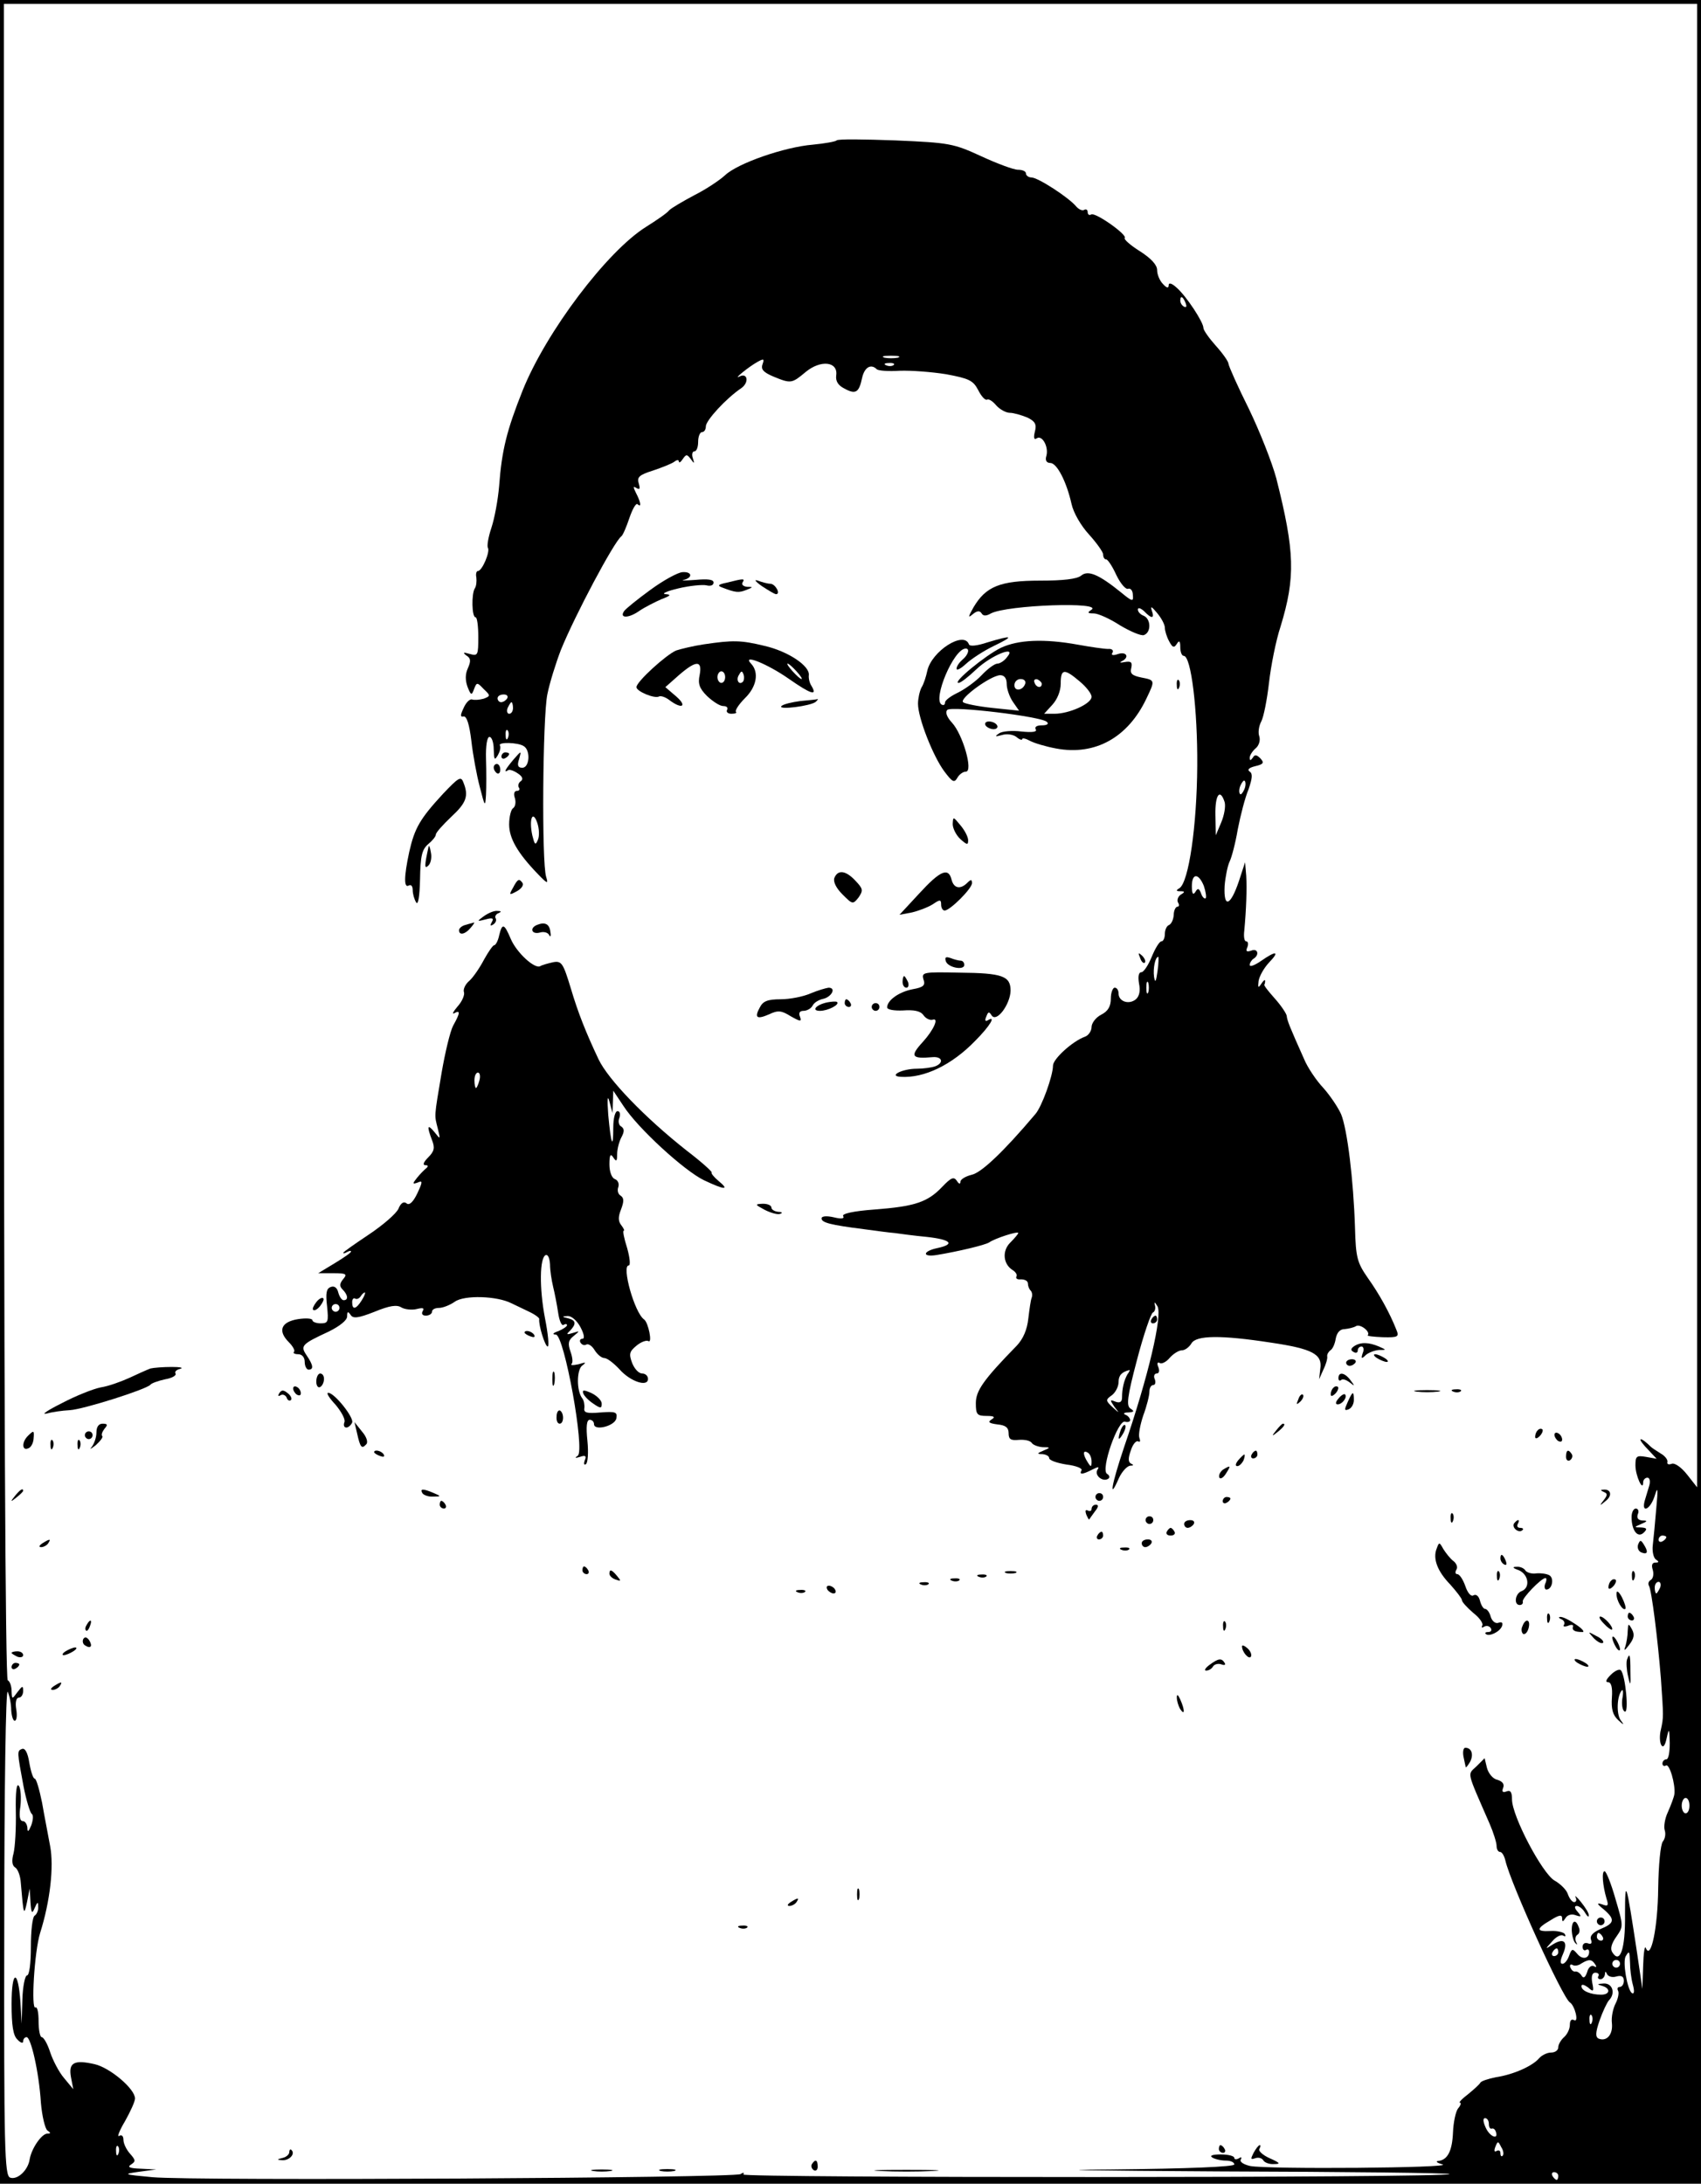 <?xml version="1.0" standalone="no"?>
<!DOCTYPE svg PUBLIC "-//W3C//DTD SVG 20010904//EN"
 "http://www.w3.org/TR/2001/REC-SVG-20010904/DTD/svg10.dtd">
<svg version="1.0" xmlns="http://www.w3.org/2000/svg"
 width="441pt" height="566pt" viewBox="0 0 441 566"
 preserveAspectRatio="xMidYMid meet">

<g transform="translate(0,566) scale(0.1,-0.1)"
fill="#000000" stroke="none">
<path d="M0 2830 l0 -2830 2205 0 2205 0 0 2830 0 2830 -2205 0 -2205 0 0
-2830z m4400 898 l0 -1923 -26 33 c-15 19 -32 31 -40 28 -8 -3 -13 -1 -11 5 1
6 -7 16 -18 22 -11 7 -22 14 -25 17 -25 25 -38 27 -15 1 l30 -32 -28 5 c-24 4
-27 2 -27 -22 0 -27 20 -70 20 -44 0 6 5 12 11 12 6 0 8 -9 5 -20 -3 -11 -9
-29 -12 -40 -9 -34 15 -22 26 13 8 26 9 20 4 -33 -3 -36 -7 -78 -9 -95 -2 -16
2 -33 8 -37 9 -6 8 -8 -1 -8 -9 0 -11 -7 -7 -19 3 -11 1 -22 -5 -26 -6 -3 -8
-10 -5 -15 7 -11 23 -140 31 -240 7 -100 7 -101 0 -133 -4 -15 -3 -33 1 -40 5
-8 10 -1 14 18 6 27 7 26 8 -12 0 -24 -3 -43 -9 -43 -5 0 -10 -5 -10 -11 0 -5
4 -8 9 -5 9 6 25 -48 22 -74 -1 -8 -9 -29 -17 -47 -8 -17 -11 -38 -8 -47 3 -9
1 -22 -5 -29 -6 -8 -11 -60 -12 -121 -1 -102 -19 -188 -32 -155 -3 8 -6 -13
-7 -46 l-2 -60 -14 95 c-28 185 -31 195 -31 97 1 -89 -13 -129 -33 -97 -6 9
-2 23 11 41 18 26 18 27 -3 98 -11 39 -24 71 -28 71 -8 0 -5 -37 5 -71 6 -18
4 -21 -11 -15 -15 5 -15 2 4 -13 30 -26 28 -36 -9 -51 -20 -9 -28 -18 -24 -28
3 -9 0 -12 -8 -9 -8 3 -14 -1 -14 -9 0 -7 4 -11 9 -8 4 3 8 1 8 -5 0 -18 -18
-21 -31 -5 -12 14 -14 14 -21 -5 -4 -12 -12 -21 -17 -21 -7 0 -6 9 1 25 14 32
3 43 -25 26 -22 -14 -22 -14 -3 7 10 12 23 19 29 15 5 -3 7 -2 4 4 -3 5 -20 9
-37 8 -38 -2 -38 6 0 28 22 14 30 15 30 5 0 -10 2 -10 9 1 5 8 16 11 26 7 15
-5 16 -4 5 9 -8 9 -9 15 -2 15 6 0 16 -8 21 -17 6 -10 10 -13 10 -8 1 6 -9 21
-20 35 -11 14 -18 19 -14 12 3 -6 2 -12 -4 -12 -5 0 -12 9 -16 20 -3 11 -19
27 -35 36 -32 19 -110 167 -110 210 0 19 -4 25 -14 21 -10 -4 -13 -1 -9 9 4
10 -2 17 -15 21 -11 2 -23 16 -27 31 l-6 25 -21 -21 c-24 -23 -27 -9 34 -149
10 -23 18 -49 18 -57 0 -9 4 -16 9 -16 5 0 11 -10 14 -23 14 -60 148 -355 167
-367 13 -8 24 -53 11 -46 -7 4 -11 -1 -11 -12 0 -11 -7 -25 -15 -32 -8 -7 -15
-19 -15 -26 0 -8 -8 -14 -19 -14 -10 0 -24 -7 -31 -15 -17 -20 -66 -42 -112
-49 -20 -4 -38 -10 -40 -14 -2 -4 -16 -17 -32 -30 -16 -12 -25 -22 -21 -22 4
0 2 -7 -5 -15 -6 -8 -12 -36 -13 -62 -2 -48 -14 -72 -39 -74 -7 -1 -2 -5 12
-9 29 -9 -452 -13 -499 -4 -17 4 -28 11 -24 17 3 6 1 7 -5 3 -7 -4 -12 -3 -12
1 0 5 -16 9 -35 9 -21 0 -30 -3 -22 -8 6 -4 22 -8 35 -8 12 0 22 -4 22 -10 0
-6 -119 -11 -322 -13 -178 -1 -51 -3 281 -5 332 -1 602 -4 599 -7 -9 -10
-1836 -10 -1831 -1 4 5 0 6 -7 1 -17 -10 -1417 -18 -1525 -8 -76 7 -77 8 -35
14 l45 6 -40 2 c-29 1 -36 4 -25 11 12 8 12 11 -3 28 -9 10 -17 26 -17 36 0
10 -5 14 -11 10 -6 -4 0 13 15 38 14 25 26 51 26 59 0 25 -65 80 -105 89 -53
12 -68 4 -61 -34 l6 -31 -24 29 c-13 15 -29 46 -36 67 -7 22 -17 39 -22 39 -4
0 -8 18 -8 41 0 22 -3 38 -8 36 -12 -8 -3 145 12 193 26 82 36 172 26 225 -5
28 -15 78 -21 113 -7 34 -15 62 -19 62 -4 0 -10 18 -14 41 -4 26 -11 39 -19
36 -13 -5 -13 -6 4 -97 7 -36 17 -68 21 -71 5 -3 4 -16 -1 -30 -7 -17 -10 -19
-10 -6 -1 9 -6 17 -12 17 -8 0 -10 14 -6 39 2 21 1 45 -4 52 -6 9 -9 -15 -8
-66 1 -44 -2 -93 -6 -109 -5 -18 -4 -31 4 -36 7 -4 14 -22 15 -41 7 -83 8 -86
16 -49 l7 35 2 -35 c2 -29 4 -32 11 -15 7 16 9 17 9 3 1 -9 -4 -20 -9 -23 -6
-3 -10 -40 -10 -81 0 -43 -4 -74 -10 -74 -5 0 -11 -28 -12 -62 l-2 -63 -3 55
c-6 88 -23 85 -23 -4 0 -55 4 -82 15 -92 8 -9 15 -11 15 -5 0 6 4 11 9 11 11
0 32 -90 37 -170 3 -35 11 -68 17 -72 9 -6 9 -8 0 -8 -15 0 -41 -38 -46 -66
-4 -29 -32 -55 -51 -48 -14 6 -16 72 -15 643 0 364 4 627 9 616 5 -11 9 -32 9
-47 1 -16 5 -28 9 -28 5 0 7 13 4 30 -3 18 0 30 7 30 6 0 11 8 11 17 0 15 -2
14 -15 -3 -14 -19 -14 -19 -15 3 0 12 -4 25 -10 28 -6 4 -10 772 -10 2175 l0
2170 2195 0 2195 0 0 -1922z m-80 -2052 c0 -3 -4 -8 -10 -11 -5 -3 -10 -1 -10
4 0 6 5 11 10 11 6 0 10 -2 10 -4z m-16 -131 c-4 -8 -8 -15 -10 -15 -2 0 -4 7
-4 15 0 8 4 15 10 15 5 0 7 -7 4 -15z m76 -565 c0 -11 -4 -20 -10 -20 -5 0
-10 9 -10 20 0 11 5 20 10 20 6 0 10 -9 10 -20z m-225 -340 c3 -5 1 -10 -4
-10 -6 0 -11 5 -11 10 0 6 2 10 4 10 3 0 8 -4 11 -10z m-115 -40 c0 -5 -5 -10
-11 -10 -5 0 -7 5 -4 10 3 6 8 10 11 10 2 0 4 -4 4 -10z m186 -27 c0 -16 3
-41 7 -56 5 -18 4 -26 -2 -23 -12 8 -25 82 -16 96 9 15 10 13 11 -17z m-90 -5
c4 -6 3 -8 -4 -4 -6 3 -14 -3 -17 -15 -5 -15 -10 -18 -15 -9 -4 6 -11 11 -16
10 -5 -1 -10 4 -13 11 -2 6 1 9 6 6 5 -3 15 -2 23 4 20 12 27 11 36 -3z m64 2
c0 -5 -4 -10 -10 -10 -5 0 -10 5 -10 10 0 6 5 10 10 10 6 0 10 -4 10 -10z
m-56 -32 c-3 -4 0 -8 5 -8 6 0 11 6 12 13 0 8 2 8 5 1 3 -7 14 -10 24 -7 14 4
20 0 20 -11 0 -9 -5 -16 -11 -16 -5 0 -7 -4 -4 -10 3 -5 0 -20 -6 -32 -7 -13
-12 -36 -10 -52 3 -29 -13 -48 -34 -40 -9 4 -9 15 2 47 8 23 19 46 24 52 18
18 10 45 -13 44 -17 -1 -19 -2 -5 -6 23 -6 22 -23 -2 -23 -27 0 -51 10 -51 22
0 6 7 4 17 -3 14 -13 16 -11 11 12 -3 17 0 26 8 26 7 0 11 -4 8 -9z m-17 -120
c-3 -8 -6 -5 -6 6 -1 11 2 17 5 13 3 -3 4 -12 1 -19z m-267 -263 c0 -8 3 -14
8 -12 4 1 8 -2 10 -8 8 -22 -15 -14 -26 10 -7 15 -8 25 -2 25 6 0 10 -7 10
-15z m36 -82 c-3 -4 -6 -1 -6 6 0 7 -4 9 -10 6 -6 -4 -7 1 -3 11 6 15 7 15 15
-1 6 -9 7 -19 4 -22z m-3589 5 c-3 -8 -6 -5 -6 6 -1 11 2 17 5 13 3 -3 4 -12
1 -19z m3733 -58 c0 -5 -2 -10 -4 -10 -3 0 -8 5 -11 10 -3 6 -1 10 4 10 6 0
11 -4 11 -10z"/>
<path d="M2169 5296 c-3 -3 -31 -8 -62 -11 -73 -6 -194 -48 -227 -79 -14 -13
-50 -37 -80 -52 -30 -16 -59 -33 -65 -39 -5 -7 -33 -26 -60 -43 -101 -63 -259
-272 -320 -424 -41 -103 -54 -154 -61 -248 -3 -36 -12 -84 -20 -108 -8 -24
-12 -47 -9 -52 6 -10 -15 -60 -26 -60 -4 0 -6 -8 -4 -17 1 -10 0 -22 -4 -28
-9 -14 -8 -75 2 -75 4 0 7 -23 7 -51 0 -47 -1 -50 -22 -44 -17 5 -19 4 -9 -4
12 -7 12 -15 4 -33 -7 -15 -7 -31 -1 -48 9 -23 11 -23 17 -6 7 18 8 18 25 0
18 -17 18 -18 0 -25 -11 -3 -24 -4 -30 -2 -6 2 -16 -8 -22 -22 -9 -19 -9 -24
0 -22 8 1 15 -21 20 -63 4 -36 14 -90 22 -120 13 -51 14 -53 16 -20 1 19 1 61
0 93 -1 35 3 57 9 57 6 0 11 -15 11 -32 1 -28 2 -30 11 -15 5 9 8 20 5 25 -5
9 47 8 62 -2 18 -11 15 -56 -4 -56 -11 0 -14 6 -8 23 6 22 6 22 -15 -2 -21
-25 -27 -36 -13 -27 4 2 15 -2 25 -9 12 -8 14 -15 7 -20 -5 -3 -8 -11 -5 -16
4 -5 1 -9 -5 -9 -7 0 -9 -8 -5 -19 3 -11 1 -22 -5 -26 -5 -3 -10 -22 -10 -42
0 -36 22 -74 74 -128 25 -26 28 -27 22 -8 -12 37 -9 414 3 473 6 30 22 81 35
115 36 89 138 281 157 295 4 3 13 24 21 48 8 23 17 39 21 35 11 -10 8 6 -4 29
-8 16 -8 19 1 13 9 -5 10 -2 6 12 -5 16 1 22 36 33 24 8 49 18 56 23 6 5 12 6
12 1 0 -5 5 -2 10 6 9 13 11 13 21 0 9 -13 10 -12 5 3 -3 9 -1 17 4 17 6 0 10
11 10 25 0 14 5 25 10 25 6 0 10 7 10 15 0 15 52 72 92 99 21 15 16 41 -5 30
-18 -9 25 26 47 38 16 9 18 8 13 -6 -5 -13 2 -21 28 -32 46 -19 48 -18 84 12
39 32 84 27 79 -9 -2 -15 5 -26 21 -34 29 -16 38 -11 46 27 6 28 23 38 38 23
4 -4 31 -6 60 -4 29 1 83 -3 120 -9 59 -11 70 -16 83 -41 8 -16 18 -27 23 -25
4 3 15 -4 24 -15 9 -10 25 -19 35 -19 10 0 30 -6 45 -12 21 -10 25 -18 20 -37
-4 -16 -2 -22 5 -17 14 9 31 -22 25 -45 -4 -12 0 -19 10 -19 17 0 42 -48 55
-106 5 -23 24 -56 45 -79 20 -22 37 -46 37 -52 0 -7 3 -13 8 -13 4 0 16 -18
26 -40 11 -23 25 -39 31 -36 6 2 12 -5 12 -16 2 -18 -1 -18 -30 6 -58 47 -86
59 -104 44 -11 -9 -47 -13 -107 -13 -103 0 -140 -15 -172 -69 -14 -25 -15 -29
-2 -18 11 9 18 10 23 2 4 -7 12 -7 24 0 42 22 295 31 260 9 -11 -7 -9 -9 7 -9
11 0 42 -14 68 -31 27 -16 55 -28 62 -25 19 7 18 42 -1 50 -8 3 -15 10 -15 16
0 6 7 4 16 -4 20 -21 28 -20 20 2 -4 12 0 10 14 -7 11 -13 20 -30 20 -38 0 -8
5 -24 11 -35 9 -17 13 -18 20 -7 6 10 9 8 9 -8 0 -13 4 -23 9 -23 19 0 36
-138 35 -285 -1 -156 -22 -301 -46 -317 -10 -6 -9 -8 2 -8 12 0 13 -2 1 -9 -7
-5 -10 -14 -7 -20 4 -6 3 -11 -1 -11 -5 0 -10 -10 -10 -22 -1 -13 -7 -24 -13
-26 -5 -2 -10 -12 -10 -23 0 -10 -4 -19 -9 -19 -5 0 -16 -18 -25 -40 -9 -22
-21 -40 -27 -40 -7 0 -9 -11 -6 -29 4 -19 1 -33 -8 -41 -18 -15 -45 -6 -45 15
0 8 -4 15 -10 15 -5 0 -10 -13 -10 -28 0 -20 -7 -33 -25 -42 -14 -7 -25 -22
-25 -32 0 -10 -8 -22 -17 -25 -33 -12 -83 -58 -83 -75 0 -26 -29 -107 -46
-126 -82 -97 -140 -152 -165 -157 -16 -4 -29 -12 -29 -18 0 -7 -4 -6 -9 2 -8
12 -15 9 -38 -15 -38 -40 -71 -51 -176 -59 -55 -4 -85 -11 -81 -17 4 -7 -5 -8
-25 -3 -18 4 -31 3 -31 -3 0 -11 23 -17 110 -28 30 -4 66 -9 80 -10 14 -2 51
-7 83 -10 63 -7 74 -19 27 -29 -38 -8 -40 -24 -2 -18 55 9 127 26 137 33 14
10 75 30 75 24 0 -2 -9 -13 -21 -25 -22 -22 -18 -57 8 -72 7 -5 11 -12 8 -16
-2 -5 3 -8 12 -7 10 0 18 -4 18 -11 0 -6 3 -14 7 -18 4 -4 5 -12 3 -18 -3 -7
-6 -31 -9 -55 -3 -28 -13 -52 -30 -70 -87 -89 -106 -117 -106 -149 0 -29 3
-33 28 -33 20 0 23 -3 13 -9 -11 -7 -7 -10 15 -13 21 -2 29 -8 29 -23 0 -16 6
-19 27 -17 15 1 29 -2 33 -8 3 -5 16 -10 28 -11 21 0 21 -1 2 -9 -17 -7 -17
-9 -2 -9 9 -1 17 -5 17 -10 0 -6 20 -13 45 -17 25 -3 42 -10 39 -15 -7 -12 3
-11 28 2 16 8 19 8 13 -1 -8 -14 14 -32 28 -23 5 3 4 9 -3 13 -17 11 29 142
47 135 7 -2 13 0 13 4 0 5 -6 12 -12 14 -7 3 -4 6 7 6 15 1 17 3 6 10 -11 7
-9 29 17 127 17 65 36 120 41 122 5 2 8 11 5 20 -2 9 0 7 7 -4 13 -25 -24
-182 -86 -363 -34 -101 -41 -144 -14 -82 8 17 21 31 29 32 9 0 10 2 3 5 -8 4
-9 13 -1 35 5 16 14 26 19 23 5 -3 6 1 3 9 -3 8 2 34 10 58 9 24 16 52 16 62
0 9 4 17 10 17 5 0 7 7 4 15 -4 8 -1 15 5 15 6 0 8 7 4 17 -4 9 -2 14 4 10 5
-3 17 3 26 14 9 10 23 19 31 19 8 0 19 8 25 18 12 21 76 22 206 2 108 -16 134
-30 128 -68 l-3 -27 11 25 c7 14 11 29 10 34 -1 5 3 12 8 16 6 3 12 17 14 30
3 16 11 25 23 25 10 1 24 4 30 8 11 6 38 -15 30 -24 -2 -2 15 -4 39 -5 40 -1
43 1 35 20 -17 43 -44 92 -74 134 -27 39 -31 52 -33 130 -4 125 -20 255 -36
294 -8 18 -29 49 -46 68 -18 19 -41 53 -50 75 -38 85 -44 100 -45 112 -1 6
-14 26 -31 45 -16 18 -29 34 -27 36 1 1 2 5 2 10 0 4 -5 0 -10 -8 -8 -12 -9
-10 -7 7 2 13 14 34 27 48 29 30 19 32 -21 4 -16 -11 -29 -16 -29 -10 0 5 5
13 10 16 16 10 11 28 -6 21 -12 -4 -15 -2 -10 9 3 8 2 15 -3 15 -5 0 -7 12 -5
28 5 54 7 108 5 142 l-3 35 -16 -49 c-22 -65 -40 -71 -37 -12 2 24 8 53 13 63
5 10 15 47 21 83 7 36 19 83 28 104 10 29 11 41 3 46 -7 5 -2 10 14 14 22 5
24 9 14 20 -10 10 -15 11 -20 2 -6 -8 -8 -8 -8 0 0 6 7 17 15 24 9 7 13 21 10
31 -4 10 -1 28 5 39 6 11 15 56 20 100 5 44 18 110 30 146 39 128 37 194 -11
384 -11 41 -43 122 -71 180 -29 58 -52 110 -53 117 0 6 -15 27 -33 47 -17 19
-32 40 -32 46 0 15 -44 82 -69 104 -13 12 -21 14 -21 7 0 -9 -5 -8 -15 3 -8 8
-15 24 -15 36 0 13 -15 30 -45 49 -24 15 -42 31 -39 34 8 8 -77 68 -87 61 -5
-3 -9 0 -9 6 0 6 -4 9 -9 6 -5 -3 -14 1 -21 9 -19 23 -99 75 -116 75 -7 0 -14
5 -14 10 0 6 -9 10 -21 10 -11 0 -54 16 -95 35 -72 33 -82 35 -222 41 -81 3
-150 4 -153 0z m905 -422 c3 -8 2 -12 -4 -9 -6 3 -10 10 -10 16 0 14 7 11 14
-7z m-746 -141 c-10 -2 -26 -2 -35 0 -10 3 -2 5 17 5 19 0 27 -2 18 -5z m-11
-19 c-3 -3 -12 -4 -19 -1 -8 3 -5 6 6 6 11 1 17 -2 13 -5z m-1002 -864 c-3 -5
-10 -10 -16 -10 -5 0 -9 5 -9 10 0 6 7 10 16 10 8 0 12 -4 9 -10z m15 -25 c0
-8 -4 -15 -10 -15 -5 0 -7 7 -4 15 4 8 8 15 10 15 2 0 4 -7 4 -15z m-13 -77
c-3 -8 -6 -5 -6 6 -1 11 2 17 5 13 3 -3 4 -12 1 -19z m1909 -134 c-4 -9 -9
-15 -11 -12 -3 3 -3 13 1 22 4 9 9 15 11 12 3 -3 3 -13 -1 -22z m-51 -33 c3
-11 -1 -34 -9 -53 l-14 -33 -1 53 c-1 52 12 70 24 33z m-1781 -99 c-6 -14 -8
-11 -14 13 -9 42 1 67 13 32 5 -15 6 -35 1 -45z m1727 -118 c5 -15 7 -29 5
-32 -3 -3 -9 3 -12 12 -5 14 -9 15 -15 4 -6 -9 -9 -4 -9 15 0 34 17 35 31 1z
m-120 -221 c-4 -28 -6 -32 -9 -15 -3 22 3 52 11 52 1 0 1 -17 -2 -37z m-24
-55 c-3 -7 -5 -2 -5 12 0 14 2 19 5 13 2 -7 2 -19 0 -25z m-54 -990 c-9 -16
-14 -37 -14 -60 0 -12 -6 -15 -17 -11 -15 6 -15 5 -3 -13 14 -18 14 -18 -5 -1
-18 17 -18 19 -1 31 9 7 17 22 17 34 0 17 8 26 28 31 2 1 0 -5 -5 -11z m-93
-226 c0 -15 -2 -15 -10 -2 -13 20 -13 33 0 25 6 -3 10 -14 10 -23z"/>
<path d="M1686 4131 c-33 -24 -64 -49 -68 -55 -13 -19 12 -19 40 1 15 10 41
23 57 30 24 9 26 12 10 13 -11 1 4 8 34 15 29 7 62 10 72 8 11 -3 19 0 19 7 0
8 -14 10 -47 7 -27 -2 -40 -2 -30 0 24 6 21 22 -4 20 -12 -1 -49 -21 -83 -46z"/>
<path d="M1885 4150 c-24 -5 -26 -8 -12 -13 34 -13 42 -14 62 -6 18 7 18 8 2
8 -10 1 -15 6 -12 11 7 11 4 11 -40 0z"/>
<path d="M1975 4141 c17 -11 33 -21 37 -21 13 0 -2 27 -15 27 -7 0 -21 4 -32
8 -11 4 -7 -2 10 -14z"/>
<path d="M2560 3995 c-27 -9 -46 -11 -48 -5 -13 36 -97 -18 -108 -69 -3 -14
-9 -34 -15 -43 -5 -10 -9 -29 -9 -42 0 -37 39 -136 68 -175 21 -28 26 -31 34
-17 5 9 15 16 22 16 20 0 -8 97 -36 127 -13 14 -18 27 -12 33 11 11 244 -17
258 -31 6 -5 1 -9 -13 -9 -13 0 -19 -4 -16 -10 5 -7 -8 -9 -37 -6 -23 3 -50 1
-58 -5 -12 -8 -10 -9 8 -4 13 4 29 1 37 -5 8 -7 15 -9 15 -6 0 4 9 2 20 -4 11
-6 41 -15 68 -20 101 -19 186 28 234 129 23 48 23 48 -13 55 -24 5 -30 10 -26
25 3 14 0 18 -17 15 -11 -2 -15 -2 -8 2 21 10 13 26 -9 19 -14 -5 -19 -3 -15
3 4 6 -1 11 -11 10 -10 0 -45 5 -78 11 -88 16 -155 13 -200 -8 -41 -20 -127
-91 -110 -91 6 0 26 16 46 35 39 37 107 64 80 32 -7 -10 -19 -17 -25 -17 -7 0
-25 -13 -41 -30 -15 -16 -43 -36 -61 -45 -19 -9 -34 -20 -34 -26 0 -6 -4 -8
-9 -5 -23 14 31 143 62 145 12 1 8 -16 -8 -29 -8 -7 -15 -17 -15 -23 0 -6 11
0 24 12 14 13 46 34 73 47 54 26 49 29 -17 9z m239 -101 c17 -14 31 -32 31
-40 0 -18 -58 -44 -96 -44 l-27 0 21 23 c13 14 22 36 22 55 0 39 9 40 49 6z
m-189 -7 c0 -12 7 -33 16 -46 l16 -23 -68 7 c-38 4 -73 11 -77 15 -11 9 71 69
96 70 11 0 17 -8 17 -23z m48 1 c-6 -18 -28 -21 -28 -4 0 9 7 16 16 16 9 0 14
-5 12 -12z m43 -1 c-1 -12 -15 -9 -19 4 -3 6 1 10 8 8 6 -3 11 -8 11 -12z"/>
<path d="M1825 3990 c-27 -4 -60 -12 -72 -16 -26 -11 -103 -81 -103 -95 0 -11
48 -31 59 -24 5 2 17 -2 27 -10 32 -24 47 -16 17 10 l-28 24 35 31 c45 39 61
39 54 1 -5 -23 -1 -35 19 -55 15 -14 33 -26 42 -26 9 0 13 -4 10 -10 -3 -5 2
-10 11 -10 10 0 15 2 12 5 -3 3 7 19 23 35 31 30 37 67 17 89 -27 28 41 1 98
-39 56 -39 74 -45 58 -18 -5 7 -8 20 -7 28 3 24 -54 62 -115 76 -62 15 -82 15
-157 4z m240 -70 c10 -11 16 -20 13 -20 -3 0 -13 9 -23 20 -10 11 -16 20 -13
20 3 0 13 -9 23 -20z m-185 -15 c0 -8 -4 -15 -10 -15 -5 0 -10 7 -10 15 0 8 5
15 10 15 6 0 10 -7 10 -15z m46 -12 c-10 -10 -19 5 -10 18 6 11 8 11 12 0 2
-7 1 -15 -2 -18z"/>
<path d="M3051 3884 c0 -11 3 -14 6 -6 3 7 2 16 -1 19 -3 4 -6 -2 -5 -13z"/>
<path d="M2075 3843 c-22 -3 -44 -8 -49 -13 -11 -11 76 0 89 11 5 5 7 8 5 7
-3 -1 -23 -3 -45 -5z"/>
<path d="M2555 3780 c3 -5 13 -10 21 -10 8 0 12 5 9 10 -3 6 -13 10 -21 10 -8
0 -12 -4 -9 -10z"/>
<path d="M1300 3699 c0 -5 5 -7 10 -4 6 3 10 8 10 11 0 2 -4 4 -10 4 -5 0 -10
-5 -10 -11z"/>
<path d="M1280 3671 c0 -6 4 -12 8 -15 5 -3 9 1 9 9 0 8 -4 15 -9 15 -4 0 -8
-4 -8 -9z"/>
<path d="M1149 3603 c-60 -65 -74 -89 -88 -151 -14 -65 -14 -95 -1 -87 6 3 10
-2 10 -12 0 -10 4 -24 9 -32 5 -8 9 15 10 60 1 61 5 77 21 91 11 9 20 20 20
25 0 5 18 25 40 46 39 36 46 54 31 90 -6 16 -13 11 -52 -30z"/>
<path d="M2470 3524 c0 -11 9 -29 20 -39 17 -15 20 -16 20 -3 0 9 -9 26 -20
39 -19 23 -19 23 -20 3z"/>
<path d="M1111 3465 c-11 -50 -11 -59 0 -48 6 6 9 21 6 34 -2 13 -5 20 -6 14z"/>
<path d="M2163 3384 c-3 -10 5 -26 21 -42 26 -26 27 -27 42 -8 12 18 12 22 -8
43 -25 27 -46 30 -55 7z"/>
<path d="M2383 3344 l-51 -55 32 6 c17 4 41 13 54 21 19 13 22 13 22 -1 0 -8
4 -15 9 -15 14 0 71 57 71 71 0 10 -3 10 -12 1 -18 -18 -35 -15 -41 8 -8 33
-30 23 -84 -36z"/>
<path d="M1330 3359 c-11 -19 -10 -20 10 -9 11 6 18 15 15 21 -9 13 -13 11
-25 -12z"/>
<path d="M1254 3285 c-18 -13 -18 -14 5 -8 18 5 22 3 16 -7 -5 -9 -4 -11 4 -6
6 4 9 11 6 16 -3 4 1 11 7 13 9 4 8 6 -3 6 -8 1 -24 -6 -35 -14z"/>
<path d="M1208 3263 c-10 -2 -18 -9 -18 -14 0 -14 16 -11 30 6 7 8 11 14 9 14
-2 -1 -12 -3 -21 -6z"/>
<path d="M1393 3263 c-21 -8 -15 -26 7 -20 10 3 21 0 24 -7 3 -6 5 -2 3 8 -2
21 -14 27 -34 19z"/>
<path d="M1294 3235 c-3 -14 -9 -25 -13 -25 -3 0 -15 -17 -26 -37 -11 -21 -28
-46 -38 -55 -11 -9 -17 -23 -14 -30 2 -7 -5 -24 -17 -37 -11 -13 -15 -21 -8
-17 16 9 15 0 -3 -32 -8 -15 -21 -70 -30 -122 -20 -119 -19 -109 -10 -145 7
-29 7 -29 -8 -10 -19 23 -21 17 -7 -20 8 -20 6 -29 -10 -45 -12 -12 -15 -20
-7 -20 7 0 8 -3 2 -8 -5 -4 -16 -15 -24 -25 -12 -15 -12 -17 2 -12 13 6 13 2
-1 -28 -11 -23 -21 -32 -28 -26 -7 6 -15 1 -21 -14 -6 -13 -41 -43 -77 -67
-36 -24 -66 -45 -66 -47 0 -3 5 -1 10 2 6 3 10 4 10 1 0 -3 -19 -16 -42 -30
l-43 -26 39 0 c33 0 37 -2 26 -15 -10 -12 -10 -19 -2 -27 14 -14 16 -28 3 -28
-5 0 -11 9 -14 20 -3 13 -11 18 -20 14 -11 -4 -13 -16 -9 -50 4 -40 3 -44 -17
-44 -11 0 -21 4 -21 8 0 5 -17 6 -37 3 -44 -7 -54 -30 -24 -60 10 -10 17 -22
13 -25 -3 -3 2 -6 11 -6 10 0 17 -8 17 -20 0 -11 5 -20 10 -20 14 0 12 12 -5
37 -17 25 -13 29 58 62 28 14 47 29 47 39 0 13 2 14 9 4 6 -10 19 -9 62 8 39
16 58 19 70 11 9 -5 27 -7 39 -4 16 4 21 3 16 -5 -4 -7 -1 -12 8 -12 9 0 16 5
16 10 0 6 8 10 18 10 10 0 28 7 41 16 25 18 110 15 147 -4 11 -5 31 -15 46
-22 15 -7 27 -16 26 -19 -2 -15 15 -71 22 -71 4 0 1 33 -7 73 -15 78 -14 158
2 164 6 2 10 -9 11 -24 0 -16 4 -41 8 -58 4 -16 10 -47 13 -67 3 -21 9 -35 14
-32 5 3 9 3 9 -1 0 -3 -10 -10 -22 -15 -15 -5 -17 -9 -7 -9 22 -1 76 -300 57
-314 -9 -6 -7 -7 6 -3 14 5 17 2 12 -9 -3 -9 -2 -13 3 -10 5 3 7 30 4 60 -4
38 -2 55 6 55 6 0 11 -5 11 -11 0 -19 55 -5 58 15 3 16 -2 18 -41 15 -35 -3
-44 -1 -42 11 1 8 -1 20 -5 25 -16 20 -15 76 0 86 11 8 9 9 -10 3 -14 -3 -22
-3 -18 1 4 4 2 18 -3 32 -7 20 -6 29 8 40 17 14 17 14 -2 8 -16 -5 -18 -4 -7
6 17 18 15 27 -5 32 -17 4 -17 5 -1 6 10 0 24 -12 33 -29 10 -19 11 -30 5 -30
-6 0 -8 -5 -5 -10 4 -6 10 -8 15 -5 5 3 15 -3 22 -15 7 -11 18 -20 25 -20 7 0
24 -13 39 -29 28 -32 74 -47 74 -25 0 8 -7 14 -15 14 -9 0 -20 12 -26 27 -9
24 -7 30 11 45 12 10 26 15 31 12 11 -7 0 48 -11 56 -25 17 -59 140 -40 140 5
0 3 20 -4 45 -8 25 -12 45 -9 45 3 0 0 6 -6 14 -8 10 -9 21 -1 41 8 21 8 30
-1 36 -7 4 -9 14 -6 22 3 9 -1 18 -9 21 -8 3 -14 19 -14 38 0 25 3 29 10 18 8
-12 10 -10 10 8 0 13 5 33 11 44 8 15 8 22 0 28 -7 3 -9 14 -5 23 3 10 1 17
-5 17 -6 0 -11 -18 -11 -42 0 -60 -6 -44 -13 32 -3 41 -2 54 3 35 l8 -30 1 29
1 29 26 -39 c38 -59 159 -169 209 -193 55 -26 67 -26 38 -2 -12 10 -20 20 -18
22 2 2 -27 28 -65 57 -109 86 -203 184 -228 236 -33 70 -53 120 -72 184 -20
66 -24 72 -46 68 -13 -3 -28 -7 -33 -10 -14 -9 -62 35 -77 71 -17 40 -22 41
-30 8z m-51 -375 c-3 -11 -7 -20 -9 -20 -2 0 -4 9 -4 20 0 11 4 20 9 20 5 0 7
-9 4 -20z m-305 -570 c-15 -24 -25 -26 -25 -5 0 8 4 12 8 9 4 -2 10 0 14 6 3
5 8 10 11 10 2 0 -1 -9 -8 -20z m-58 -20 c0 -5 -4 -10 -10 -10 -5 0 -10 5 -10
10 0 6 5 10 10 10 6 0 10 -4 10 -10z"/>
<path d="M2956 3177 c3 -10 9 -15 12 -12 3 3 0 11 -7 18 -10 9 -11 8 -5 -6z"/>
<path d="M2452 3169 c5 -17 48 -25 48 -10 0 6 -4 11 -9 11 -5 0 -17 3 -27 7
-12 4 -15 2 -12 -8z"/>
<path d="M2394 3122 c6 -16 0 -21 -28 -26 -36 -7 -66 -29 -66 -47 0 -6 18 -9
41 -8 28 2 45 -1 53 -12 6 -9 17 -14 24 -12 17 6 3 -26 -25 -57 -35 -38 -30
-45 25 -40 25 2 30 -15 6 -24 -9 -3 -30 -6 -47 -6 -38 0 -75 -19 -42 -21 61
-4 133 31 193 93 39 39 56 68 32 53 -6 -3 -7 1 -3 10 5 13 7 14 14 3 13 -19
48 29 49 64 0 38 -20 46 -133 47 -93 2 -98 1 -93 -17z"/>
<path d="M2340 3115 c0 -8 4 -15 10 -15 5 0 7 7 4 15 -4 8 -8 15 -10 15 -2 0
-4 -7 -4 -15z"/>
<path d="M2101 3085 c-18 -8 -53 -15 -77 -15 -34 0 -46 -5 -54 -21 -15 -27 -8
-32 24 -18 23 11 32 10 56 -5 25 -14 29 -15 24 -1 -4 9 -1 15 9 15 9 0 20 6
24 14 4 8 17 15 27 17 22 5 35 29 14 29 -7 -1 -28 -7 -47 -15z"/>
<path d="M2145 3062 c-29 -6 -43 -22 -19 -22 20 0 52 16 44 23 -3 2 -14 1 -25
-1z"/>
<path d="M2190 3060 c0 -5 5 -10 11 -10 5 0 7 5 4 10 -3 6 -8 10 -11 10 -2 0
-4 -4 -4 -10z"/>
<path d="M2260 3050 c0 -5 5 -10 10 -10 6 0 10 5 10 10 0 6 -4 10 -10 10 -5 0
-10 -4 -10 -10z"/>
<path d="M1983 2524 c16 -8 34 -13 40 -10 7 2 4 5 -5 5 -10 1 -18 6 -18 11 0
6 -10 10 -22 10 -22 -1 -21 -2 5 -16z"/>
<path d="M820 2285 c-7 -9 -11 -18 -8 -20 3 -3 11 1 18 10 7 9 11 18 8 20 -3
3 -11 -1 -18 -10z"/>
<path d="M2985 2240 c-3 -5 -1 -10 4 -10 6 0 11 5 11 10 0 6 -2 10 -4 10 -3 0
-8 -4 -11 -10z"/>
<path d="M1360 2206 c0 -2 7 -7 16 -10 8 -3 12 -2 9 4 -6 10 -25 14 -25 6z"/>
<path d="M3511 2171 c-9 -6 -10 -11 -2 -15 6 -4 11 -2 11 3 0 6 4 11 10 11 5
0 7 -8 3 -17 -5 -15 -3 -16 8 -5 7 6 22 12 34 13 20 0 20 0 0 9 -26 11 -47 12
-64 1z"/>
<path d="M3570 2140 c8 -5 20 -10 25 -10 6 0 3 5 -5 10 -8 5 -19 10 -25 10 -5
0 -3 -5 5 -10z"/>
<path d="M3490 2128 c0 -4 4 -8 9 -8 6 0 12 4 15 8 3 5 -1 9 -9 9 -8 0 -15 -4
-15 -9z"/>
<path d="M390 2113 c-8 -3 -33 -14 -54 -24 -22 -10 -55 -22 -75 -25 -20 -4
-65 -22 -101 -41 -36 -18 -54 -30 -40 -27 14 4 41 8 61 9 35 2 199 54 209 66
3 4 20 10 38 14 18 3 30 10 27 15 -3 5 3 10 12 12 10 3 0 5 -22 5 -22 0 -47
-2 -55 -4z"/>
<path d="M1432 2085 c0 -16 2 -22 5 -12 2 9 2 23 0 30 -3 6 -5 -1 -5 -18z"/>
<path d="M820 2079 c0 -11 5 -17 10 -14 6 3 10 13 10 21 0 8 -4 14 -10 14 -5
0 -10 -9 -10 -21z"/>
<path d="M3470 2088 c0 -6 3 -8 7 -5 3 4 13 1 22 -6 14 -11 14 -10 2 6 -15 20
-31 22 -31 5z"/>
<path d="M760 2061 c0 -5 5 -13 10 -16 6 -3 10 -2 10 4 0 5 -4 13 -10 16 -5 3
-10 2 -10 -4z"/>
<path d="M3457 2063 c-4 -3 -7 -11 -7 -17 0 -6 5 -5 12 2 6 6 9 14 7 17 -3 3
-9 2 -12 -2z"/>
<path d="M724 2049 c-4 -7 -3 -9 4 -5 5 3 12 0 15 -6 2 -7 7 -10 11 -7 4 3 0
12 -8 18 -11 9 -16 9 -22 0z"/>
<path d="M1512 2049 c2 -7 14 -19 26 -27 19 -13 22 -13 22 0 0 8 -12 20 -26
27 -20 9 -25 9 -22 0z"/>
<path d="M3673 2053 c15 -2 39 -2 55 0 15 2 2 4 -28 4 -30 0 -43 -2 -27 -4z"/>
<path d="M3768 2053 c7 -3 16 -2 19 1 4 3 -2 6 -13 5 -11 0 -14 -3 -6 -6z"/>
<path d="M870 2019 c15 -18 26 -38 23 -45 -3 -8 -1 -14 5 -14 5 0 12 6 15 13
5 13 -46 77 -62 77 -6 0 3 -14 19 -31z"/>
<path d="M3366 2033 c-6 -14 -5 -15 5 -6 7 7 10 15 7 18 -3 3 -9 -2 -12 -12z"/>
<path d="M3470 2035 c-8 -9 -8 -15 -2 -15 12 0 26 19 19 26 -2 2 -10 -2 -17
-11z"/>
<path d="M3494 2026 c-9 -20 -9 -23 2 -19 8 3 14 14 14 24 0 25 -3 24 -16 -5z"/>
<path d="M1443 1989 c-1 -10 2 -19 8 -19 11 0 12 27 1 34 -4 2 -9 -4 -9 -15z"/>
<path d="M250 1947 c0 -13 -6 -29 -12 -37 -7 -8 -3 -6 10 4 12 11 20 21 17 24
-3 3 0 11 6 19 9 10 8 13 -5 13 -10 0 -16 -8 -16 -23z"/>
<path d="M926 1944 c8 -36 12 -40 23 -28 6 5 2 19 -10 33 l-20 25 7 -30z"/>
<path d="M2906 1955 c-9 -26 -7 -32 5 -12 6 10 9 21 6 23 -2 3 -7 -2 -11 -11z"/>
<path d="M3309 1953 c-13 -16 -12 -17 4 -4 16 13 21 21 13 21 -2 0 -10 -8 -17
-17z"/>
<path d="M3987 1953 c-4 -3 -7 -11 -7 -17 0 -6 5 -5 12 2 6 6 9 14 7 17 -3 3
-9 2 -12 -2z"/>
<path d="M72 1938 c-16 -16 -15 -39 1 -32 7 2 13 13 14 24 2 23 1 24 -15 8z"/>
<path d="M220 1940 c0 -5 5 -10 10 -10 6 0 10 5 10 10 0 6 -4 10 -10 10 -5 0
-10 -4 -10 -10z"/>
<path d="M4030 1941 c0 -5 5 -13 10 -16 6 -3 10 -2 10 4 0 5 -4 13 -10 16 -5
3 -10 2 -10 -4z"/>
<path d="M131 1914 c0 -11 3 -14 6 -6 3 7 2 16 -1 19 -3 4 -6 -2 -5 -13z"/>
<path d="M201 1914 c0 -11 3 -14 6 -6 3 7 2 16 -1 19 -3 4 -6 -2 -5 -13z"/>
<path d="M970 1896 c0 -2 7 -7 16 -10 8 -3 12 -2 9 4 -6 10 -25 14 -25 6z"/>
<path d="M3245 1890 c-3 -5 -1 -10 4 -10 6 0 11 5 11 10 0 6 -2 10 -4 10 -3 0
-8 -4 -11 -10z"/>
<path d="M4060 1884 c0 -8 5 -12 10 -9 6 4 8 11 5 16 -9 14 -15 11 -15 -7z"/>
<path d="M3210 1875 c-7 -9 -8 -15 -2 -15 5 0 12 7 16 15 3 8 4 15 2 15 -2 0
-9 -7 -16 -15z"/>
<path d="M3171 1851 c-7 -5 -12 -14 -10 -20 2 -6 10 -2 17 9 14 22 13 23 -7
11z"/>
<path d="M39 1783 c-13 -16 -12 -17 4 -4 9 7 17 15 17 17 0 8 -8 3 -21 -13z"/>
<path d="M1095 1790 c3 -5 16 -10 28 -9 21 0 21 1 2 9 -28 12 -37 12 -30 0z"/>
<path d="M4158 1793 c10 -4 10 -8 0 -21 -12 -15 -11 -16 4 -3 19 14 15 32 -5
30 -8 0 -8 -2 1 -6z"/>
<path d="M2840 1780 c0 -5 5 -10 10 -10 6 0 10 5 10 10 0 6 -4 10 -10 10 -5 0
-10 -4 -10 -10z"/>
<path d="M3170 1769 c0 -5 5 -7 10 -4 6 3 10 8 10 11 0 2 -4 4 -10 4 -5 0 -10
-5 -10 -11z"/>
<path d="M1140 1760 c0 -5 5 -10 11 -10 5 0 7 5 4 10 -3 6 -8 10 -11 10 -2 0
-4 -4 -4 -10z"/>
<path d="M2830 1749 c0 -5 -4 -7 -10 -4 -6 3 -7 -1 -4 -10 4 -9 7 -15 8 -13 1
2 8 11 15 21 9 11 10 17 2 17 -6 0 -11 -5 -11 -11z"/>
<path d="M4230 1728 c0 -35 16 -56 32 -40 9 9 8 12 -7 13 -19 0 -19 1 0 9 17
7 17 9 3 9 -11 1 -15 6 -12 16 4 8 1 15 -5 15 -6 0 -11 -10 -11 -22z"/>
<path d="M3761 1724 c0 -11 3 -14 6 -6 3 7 2 16 -1 19 -3 4 -6 -2 -5 -13z"/>
<path d="M2970 1720 c0 -5 5 -10 10 -10 6 0 10 5 10 10 0 6 -4 10 -10 10 -5 0
-10 -4 -10 -10z"/>
<path d="M3070 1710 c0 -5 4 -10 9 -10 6 0 13 5 16 10 3 6 -1 10 -9 10 -9 0
-16 -4 -16 -10z"/>
<path d="M3925 1711 c-6 -11 13 -26 22 -17 4 3 1 6 -6 6 -7 0 -9 5 -6 10 3 6
4 10 1 10 -3 0 -7 -4 -11 -9z"/>
<path d="M3025 1690 c-3 -5 1 -10 10 -10 9 0 13 5 10 10 -3 6 -8 10 -10 10 -2
0 -7 -4 -10 -10z"/>
<path d="M2845 1680 c-3 -5 -1 -10 4 -10 6 0 11 5 11 10 0 6 -2 10 -4 10 -3 0
-8 -4 -11 -10z"/>
<path d="M110 1660 c-9 -6 -10 -10 -3 -10 6 0 15 5 18 10 8 12 4 12 -15 0z"/>
<path d="M2960 1660 c0 -5 4 -10 9 -10 6 0 13 5 16 10 3 6 -1 10 -9 10 -9 0
-16 -4 -16 -10z"/>
<path d="M4247 1657 c-3 -9 1 -18 9 -21 16 -6 18 2 5 22 -7 11 -9 11 -14 -1z"/>
<path d="M3725 1647 c-11 -26 1 -59 35 -94 16 -18 30 -36 30 -40 0 -5 13 -19
29 -33 17 -13 27 -28 24 -33 -3 -6 -1 -7 5 -3 6 3 13 2 17 -4 3 -5 1 -10 -6
-10 -7 0 -10 -2 -7 -5 8 -8 36 5 42 20 3 9 0 12 -9 9 -7 -3 -16 3 -20 15 -3
12 -10 21 -15 21 -4 0 -10 9 -13 21 -3 12 -10 18 -17 14 -6 -4 -15 6 -21 24
-6 17 -15 31 -21 31 -5 0 -6 5 -2 12 4 6 0 16 -8 22 -8 6 -19 20 -26 31 -10
18 -11 19 -17 2z"/>
<path d="M2908 1643 c7 -3 16 -2 19 1 4 3 -2 6 -13 5 -11 0 -14 -3 -6 -6z"/>
<path d="M3890 1621 c0 -6 4 -13 10 -16 6 -3 7 1 4 9 -7 18 -14 21 -14 7z"/>
<path d="M1510 1590 c0 -5 5 -10 11 -10 5 0 7 5 4 10 -3 6 -8 10 -11 10 -2 0
-4 -4 -4 -10z"/>
<path d="M3938 1590 c25 -11 30 -45 7 -54 -17 -6 -21 -36 -5 -36 6 0 9 4 8 9
-3 8 48 61 59 61 3 0 3 -7 -1 -15 -3 -8 -1 -15 3 -15 15 0 21 29 8 37 -7 4
-22 6 -34 5 -11 -2 -24 2 -28 7 -3 6 -14 11 -23 10 -12 0 -11 -3 6 -9z"/>
<path d="M1580 1581 c0 -5 7 -12 16 -15 14 -5 15 -4 4 9 -14 17 -20 19 -20 6z"/>
<path d="M2608 1583 c6 -2 18 -2 25 0 6 3 1 5 -13 5 -14 0 -19 -2 -12 -5z"/>
<path d="M3881 1574 c0 -11 3 -14 6 -6 3 7 2 16 -1 19 -3 4 -6 -2 -5 -13z"/>
<path d="M4231 1574 c0 -11 3 -14 6 -6 3 7 2 16 -1 19 -3 4 -6 -2 -5 -13z"/>
<path d="M2538 1573 c7 -3 16 -2 19 1 4 3 -2 6 -13 5 -11 0 -14 -3 -6 -6z"/>
<path d="M2468 1563 c7 -3 16 -2 19 1 4 3 -2 6 -13 5 -11 0 -14 -3 -6 -6z"/>
<path d="M4177 1563 c-4 -3 -7 -11 -7 -17 0 -6 5 -5 12 2 6 6 9 14 7 17 -3 3
-9 2 -12 -2z"/>
<path d="M2388 1553 c7 -3 16 -2 19 1 4 3 -2 6 -13 5 -11 0 -14 -3 -6 -6z"/>
<path d="M2145 1540 c3 -5 11 -10 16 -10 6 0 7 5 4 10 -3 6 -11 10 -16 10 -6
0 -7 -4 -4 -10z"/>
<path d="M2068 1533 c7 -3 16 -2 19 1 4 3 -2 6 -13 5 -11 0 -14 -3 -6 -6z"/>
<path d="M4191 1530 c-1 -18 16 -46 23 -40 2 3 -2 16 -9 30 -8 15 -14 19 -14
10z"/>
<path d="M4011 1464 c0 -11 3 -14 6 -6 3 7 2 16 -1 19 -3 4 -6 -2 -5 -13z"/>
<path d="M4220 1470 c0 -5 5 -10 11 -10 5 0 7 5 4 10 -3 6 -8 10 -11 10 -2 0
-4 -4 -4 -10z"/>
<path d="M4048 1463 c6 -2 10 -9 7 -14 -4 -5 1 -6 10 -3 9 4 15 3 13 -2 -3
-10 5 -14 25 -14 6 0 -1 9 -18 20 -16 11 -34 20 -40 19 -5 0 -4 -3 3 -6z"/>
<path d="M4158 1452 c9 -10 19 -17 21 -16 6 5 -20 34 -30 34 -5 0 -1 -8 9 -18z"/>
<path d="M225 1449 c-4 -6 -5 -12 -2 -15 2 -3 7 2 10 11 7 17 1 20 -8 4z"/>
<path d="M3171 1444 c0 -11 3 -14 6 -6 3 7 2 16 -1 19 -3 4 -6 -2 -5 -13z"/>
<path d="M3947 1445 c-4 -8 -2 -17 2 -20 5 -2 11 4 14 15 6 23 -8 27 -16 5z"/>
<path d="M4220 1433 c0 -12 -3 -30 -6 -40 -5 -13 -2 -12 10 4 13 17 14 27 7
40 -9 16 -10 16 -11 -4z"/>
<path d="M4132 1414 c10 -10 20 -15 24 -12 3 4 -5 12 -18 18 -22 12 -22 12 -6
-6z"/>
<path d="M216 1412 c-3 -6 -1 -14 5 -17 14 -9 20 -2 10 14 -6 8 -11 9 -15 3z"/>
<path d="M4180 1415 c0 -5 5 -17 10 -25 5 -8 10 -10 10 -5 0 6 -5 17 -10 25
-5 8 -10 11 -10 5z"/>
<path d="M3220 1393 c0 -15 18 -35 23 -27 3 5 -1 15 -9 22 -8 7 -14 9 -14 5z"/>
<path d="M170 1380 c-8 -5 -10 -10 -5 -10 6 0 17 5 25 10 8 5 11 10 5 10 -5 0
-17 -5 -25 -10z"/>
<path d="M30 1376 c0 -2 7 -6 15 -10 8 -3 15 -1 15 4 0 6 -7 10 -15 10 -8 0
-15 -2 -15 -4z"/>
<path d="M4218 1358 c-2 -7 -1 -26 3 -43 6 -27 7 -25 6 13 0 44 -2 50 -9 30z"/>
<path d="M3136 1345 c-11 -8 -15 -15 -9 -15 7 0 15 5 18 11 4 6 14 8 22 5 8
-3 11 -1 8 4 -8 13 -16 12 -39 -5z"/>
<path d="M4090 1350 c8 -5 20 -10 25 -10 6 0 3 5 -5 10 -8 5 -19 10 -25 10 -5
0 -3 -5 5 -10z"/>
<path d="M30 1339 c0 -5 5 -7 10 -4 6 3 10 8 10 11 0 2 -4 4 -10 4 -5 0 -10
-5 -10 -11z"/>
<path d="M4176 1319 c-12 -12 -15 -19 -7 -19 8 0 12 -13 10 -40 -2 -29 2 -45
16 -58 15 -14 17 -14 7 -1 -12 16 -10 64 3 78 3 3 4 -7 1 -22 -2 -14 0 -30 6
-33 12 -8 2 96 -10 107 -4 4 -16 -2 -26 -12z"/>
<path d="M140 1290 c-9 -6 -10 -10 -3 -10 6 0 15 5 18 10 8 12 4 12 -15 0z"/>
<path d="M3051 1260 c0 -8 4 -22 9 -30 12 -18 12 -2 0 25 -6 13 -9 15 -9 5z"/>
<path d="M3794 1108 c3 -13 5 -25 6 -28 0 -3 5 3 11 13 10 18 5 37 -12 37 -5
0 -7 -10 -5 -22z"/>
<path d="M2222 750 c0 -14 2 -19 5 -12 2 6 2 18 0 25 -3 6 -5 1 -5 -13z"/>
<path d="M2050 730 c-9 -6 -10 -10 -3 -10 6 0 15 5 18 10 8 12 4 12 -15 0z"/>
<path d="M4140 680 c0 -5 5 -10 10 -10 6 0 10 5 10 10 0 6 -4 10 -10 10 -5 0
-10 -4 -10 -10z"/>
<path d="M4075 655 c1 -14 5 -28 10 -32 4 -5 5 -3 1 4 -3 6 -2 14 3 18 6 3 8
12 4 20 -8 23 -19 17 -18 -10z"/>
<path d="M1918 663 c7 -3 16 -2 19 1 4 3 -2 6 -13 5 -11 0 -14 -3 -6 -6z"/>
<path d="M3160 90 c0 -5 5 -10 11 -10 5 0 7 5 4 10 -3 6 -8 10 -11 10 -2 0 -4
-4 -4 -10z"/>
<path d="M3250 80 c-8 -16 -8 -18 4 -14 8 3 17 1 21 -5 3 -6 16 -11 28 -10 18
0 16 3 -11 15 -18 8 -30 19 -27 24 3 6 4 10 1 10 -3 0 -10 -9 -16 -20z"/>
<path d="M750 82 c0 -6 -8 -13 -17 -15 -16 -4 -16 -5 -1 -6 18 -1 34 16 24 26
-3 4 -6 1 -6 -5z"/>
<path d="M2105 51 c-3 -5 -1 -12 5 -16 5 -3 10 1 10 9 0 18 -6 21 -15 7z"/>
<path d="M1538 33 c12 -2 32 -2 45 0 12 2 2 4 -23 4 -25 0 -35 -2 -22 -4z"/>
<path d="M1713 33 c9 -2 25 -2 35 0 9 3 1 5 -18 5 -19 0 -27 -2 -17 -5z"/>
<path d="M2283 33 c37 -2 97 -2 135 0 37 2 6 3 -68 3 -74 0 -105 -1 -67 -3z"/>
</g>
</svg>
